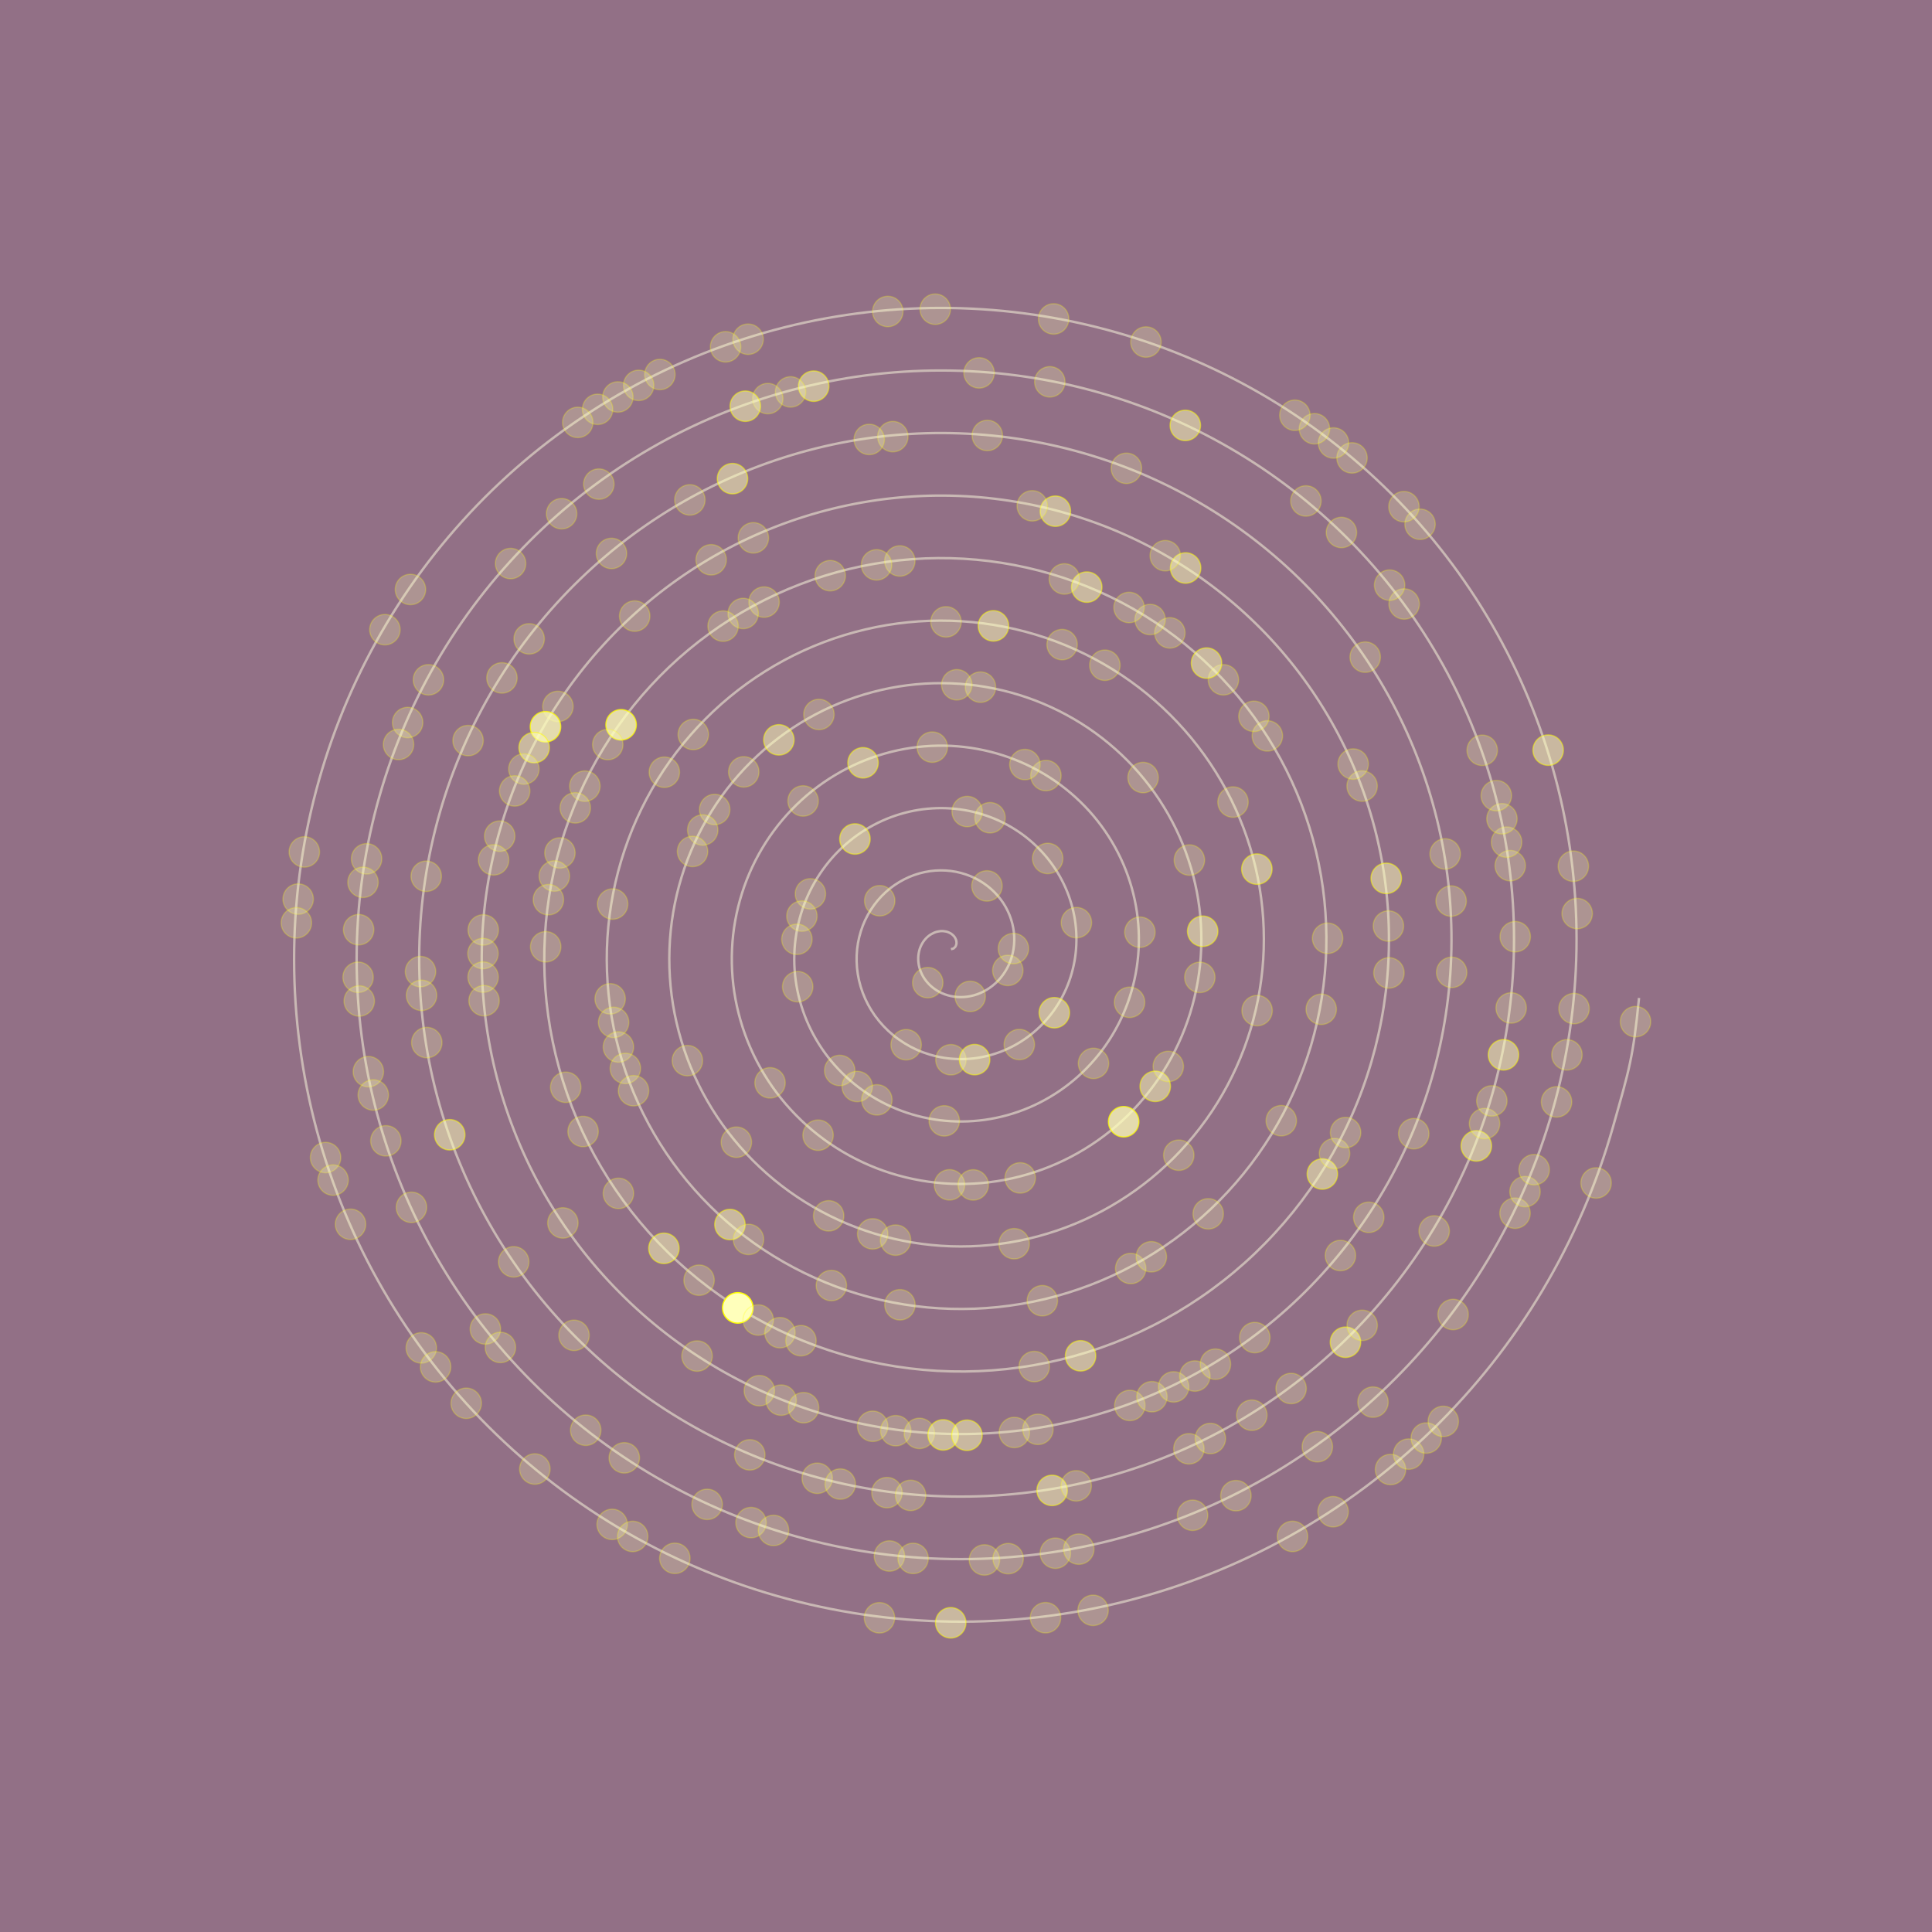 <?xml version="1.0" encoding="utf-8"?>
<!-- Generator: Adobe Illustrator 16.0.0, SVG Export Plug-In . SVG Version: 6.00 Build 0)  -->
<!DOCTYPE svg PUBLIC "-//W3C//DTD SVG 1.1//EN" "http://www.w3.org/Graphics/SVG/1.1/DTD/svg11.dtd">
<svg version="1.1" id="Layer_1" xmlns="http://www.w3.org/2000/svg" xmlns:xlink="http://www.w3.org/1999/xlink" x="0px" y="0px"
 width="697px" height="697px" viewBox="0 0 697 697" enable-background="new 0 0 697 697" xml:space="preserve">
<g id="bg">
<rect fill="#927086" width="697" height="697"/>
</g>
<g id="spiral">
<path opacity="0.5" fill="none" stroke="#FFFFE3" stroke-width="0.876" stroke-miterlimit="10" d="
M343.072,342.435c0,0,0.837-0.203,0.908-0.238c0.068-0.044,0.633-0.564,0.722-0.696c0.088-0.141,0.339-0.812,0.365-1.058
c0.028-0.246-0.018-0.952-0.115-1.261c-0.092-0.317-0.41-0.961-0.666-1.287c-0.25-0.326-0.794-0.837-1.216-1.104
c-0.414-0.256-1.141-0.582-1.701-0.715c-0.56-0.132-1.4-0.211-2.058-0.158c-0.657,0.063-1.539,0.246-2.223,0.529
c-0.684,0.291-1.522,0.766-2.158,1.287c-0.637,0.52-1.347,1.269-1.849,2.027c-0.502,0.748-1.001,1.727-1.295,2.672
c-0.292,0.941-0.503,2.097-0.521,3.164c-0.019,1.066,0.104,2.311,0.403,3.422c0.303,1.108,0.795,2.335,1.431,3.393
c0.633,1.049,1.487,2.151,2.45,3.051c0.962,0.898,2.143,1.771,3.386,2.415c1.244,0.645,2.688,1.182,4.135,1.48
c1.45,0.302,3.068,0.44,4.628,0.337c1.556-0.105,3.227-0.424,4.779-0.971c1.551-0.547,3.147-1.341,4.557-2.327
c1.418-0.987,2.801-2.223,3.953-3.614c1.148-1.395,2.199-3.023,2.975-4.752c0.775-1.719,1.375-3.649,1.675-5.598
c0.309-1.948,0.375-4.037,0.141-6.082c-0.229-2.037-0.74-4.152-1.533-6.136c-0.795-1.982-1.877-3.967-3.217-5.729
c-1.342-1.771-2.967-3.446-4.793-4.85c-1.82-1.408-3.9-2.635-6.105-3.543c-2.202-0.898-4.608-1.561-7.06-1.867
c-2.441-0.303-5.021-0.31-7.541,0.052c-2.526,0.36-5.085,1.058-7.501,2.099c-2.411,1.04-4.773,2.435-6.898,4.116
c-2.114,1.692-4.09,3.702-5.741,5.96c-1.652,2.248-3.068,4.787-4.104,7.467c-1.03,2.678-1.755,5.57-2.063,8.517
c-0.302,2.943-0.238,6.003,0.247,9.009c0.488,2.998,1.375,6.012,2.661,8.858c1.286,2.849,2.971,5.59,5.016,8.066
c2.036,2.469,4.443,4.742,7.124,6.636c2.679,1.905,5.668,3.51,8.822,4.673c3.165,1.163,6.541,1.947,9.979,2.247
c3.438,0.31,6.991,0.188,10.463-0.431c3.482-0.616,6.955-1.692,10.228-3.228c3.27-1.541,6.407-3.525,9.229-5.914
c2.824-2.39,5.396-5.185,7.541-8.285c2.146-3.113,3.936-6.55,5.23-10.19c1.286-3.642,2.139-7.513,2.44-11.441
c0.31-3.933,0.115-7.968-0.625-11.928c-0.744-3.95-2.006-7.881-3.791-11.572c-1.779-3.703-4.063-7.238-6.805-10.402
c-2.742-3.174-5.924-6.047-9.463-8.438c-3.539-2.398-7.433-4.372-11.547-5.791c-4.117-1.43-8.472-2.337-12.901-2.644
c-4.426-0.303-8.947-0.046-13.381,0.818c-4.435,0.872-8.814,2.328-12.945,4.354c-4.13,2.037-8.047,4.619-11.568,7.705
s-6.69,6.664-9.331,10.632c-2.646,3.967-4.81,8.313-6.361,12.905c-1.542,4.602-2.521,9.44-2.829,14.359
c-0.304,4.92,0.018,9.934,1.014,14.844c1.005,4.92,2.641,9.749,4.919,14.307c2.274,4.559,5.161,8.868,8.601,12.738
c3.438,3.869,7.403,7.334,11.8,10.225c4.39,2.893,9.198,5.246,14.271,6.92c5.068,1.676,10.401,2.725,15.815,3.023
c5.416,0.309,10.917-0.08,16.308-1.207c5.388-1.121,10.681-2.953,15.664-5.475c4.984-2.53,9.688-5.712,13.906-9.495
c4.219-3.788,7.99-8.146,11.125-12.967c3.137-4.821,5.682-10.085,7.484-15.639c1.801-5.543,2.908-11.362,3.213-17.276
c0.307-5.906-0.142-11.9-1.396-17.764c-1.258-5.87-3.271-11.607-6.043-17.021c-2.768-5.412-6.258-10.506-10.395-15.083
c-4.133-4.565-8.885-8.63-14.135-12.016c-5.248-3.387-10.966-6.116-16.99-8.049c-6.025-1.93-12.336-3.103-18.741-3.41
c-6.399-0.301-12.879,0.212-19.225,1.597c-6.341,1.385-12.546,3.587-18.386,6.602c-5.84,3.023-11.323,6.805-16.24,11.293
c-4.921,4.485-9.291,9.625-12.92,15.303c-3.631,5.677-6.554,11.848-8.611,18.354c-2.059,6.497-3.292,13.301-3.602,20.195
c-0.304,6.901,0.273,13.864,1.785,20.688c1.512,6.815,3.904,13.479,7.171,19.746c3.261,6.268,7.352,12.148,12.184,17.409
c4.84,5.271,10.37,9.935,16.475,13.813c6.101,3.88,12.732,6.989,19.71,9.178c6.982,2.186,14.271,3.48,21.659,3.79
c7.391,0.309,14.852-0.338,22.146-1.976c7.298-1.64,14.412-4.224,21.109-7.73c6.693-3.51,12.967-7.898,18.582-13.08
c5.615-5.185,10.586-11.116,14.707-17.642c4.125-6.531,7.426-13.619,9.736-21.074c2.317-7.457,3.682-15.241,3.985-23.121
c0.308-7.883-0.396-15.832-2.168-23.607c-1.764-7.768-4.537-15.338-8.297-22.462c-3.754-7.122-8.443-13.786-13.979-19.755
c-5.527-5.959-11.849-11.23-18.81-15.604c-6.959-4.372-14.5-7.86-22.434-10.305c-7.931-2.441-16.201-3.87-24.58-4.179
c-8.374-0.31-16.814,0.468-25.062,2.362c-8.251,1.896-16.28,4.857-23.831,8.859c-7.55,4.002-14.604,9.001-20.911,14.88
c-6.316,5.88-11.895,12.587-16.509,19.977c-4.619,7.387-8.295,15.382-10.864,23.792c-2.574,8.408-4.063,17.171-4.371,26.04
c-0.305,8.866,0.533,17.807,2.557,26.523c2.019,8.728,5.17,17.216,9.422,25.193c4.25,7.977,9.543,15.426,15.771,22.082
c6.232,6.663,13.338,12.544,21.146,17.399c7.812,4.866,16.273,8.736,25.154,11.434c8.885,2.697,18.136,4.249,27.499,4.558
c9.361,0.311,18.785-0.591,27.988-2.741s18.146-5.49,26.551-9.986c8.402-4.497,16.242-10.094,23.254-16.67
c7.008-6.576,13.189-14.078,18.297-22.313c5.113-8.241,9.168-17.162,11.992-26.515c2.824-9.361,4.447-19.11,4.752-28.966
c0.309-9.855-0.662-19.765-2.936-29.442c-2.274-9.678-5.81-19.085-10.552-27.909c-4.744-8.832-10.641-17.064-17.563-24.426
c-6.924-7.359-14.814-13.839-23.484-19.19c-8.664-5.357-18.041-9.607-27.879-12.562c-9.836-2.953-20.07-4.638-30.42-4.945
c-10.349-0.309-20.75,0.723-30.904,3.13c-10.156,2.406-20.01,6.126-29.271,11.115c-9.263,4.99-17.881,11.187-25.591,18.459
c-7.708,7.282-14.485,15.56-20.094,24.655c-5.602,9.098-10.036,18.927-13.117,29.239c-3.079,10.313-4.829,21.033-5.139,31.875
c-0.303,10.844,0.794,21.738,3.324,32.369c2.529,10.632,6.443,20.945,11.679,30.632c5.236,9.688,11.732,18.698,19.358,26.764
c7.625,8.058,16.299,15.137,25.82,20.979c9.52,5.854,19.807,10.481,30.598,13.689c10.789,3.209,22.003,5.016,33.338,5.323
c11.336,0.309,22.721-0.854,33.834-3.509c11.105-2.661,21.877-6.762,31.988-12.242c10.11-5.484,19.521-12.278,27.926-20.258
c8.41-7.969,15.789-17.041,21.889-26.981c6.097-9.954,10.904-20.697,14.246-31.964c3.33-11.268,5.213-22.974,5.519-34.804
c0.309-11.829-0.916-23.702-3.703-35.286c-2.783-11.582-7.076-22.813-12.808-33.347c-5.729-10.543-12.823-20.346-21.147-29.1
c-8.32-8.753-17.783-16.439-28.158-22.777c-10.377-6.346-21.574-11.354-33.316-14.817c-11.745-3.456-23.94-5.402-36.265-5.711
c-12.319-0.31-24.682,0.985-36.745,3.896c-12.063,2.917-23.742,7.396-34.713,13.373c-10.965,5.977-21.161,13.381-30.268,22.046
c-9.101,8.674-17.083,18.521-23.677,29.327c-6.585,10.797-11.776,22.461-15.374,34.678c-3.588,12.219-5.598,24.902-5.905,37.721
c-0.304,12.816,1.05,25.67,4.092,38.214c3.039,12.534,7.712,24.673,13.937,36.069c6.224,11.391,13.922,21.978,22.945,31.436
c9.018,9.449,19.261,17.736,30.49,24.566c11.23,6.841,23.344,12.22,36.043,15.938c12.695,3.721,25.871,5.792,39.178,6.101
c13.311,0.311,26.657-1.108,39.668-4.283c13.016-3.164,25.615-8.021,37.436-14.491c11.822-6.472,22.802-14.476,32.601-23.845
c9.801-9.361,18.389-20.001,25.475-31.655c7.078-11.662,12.648-24.233,16.496-37.401c3.848-13.179,5.986-26.843,6.289-40.646
c0.309-13.796-1.172-27.638-4.469-41.123c-3.297-13.496-8.349-26.552-15.066-38.795c-6.717-12.252-15.02-23.624-24.733-33.771
c-9.72-10.155-20.746-19.041-32.83-26.367c-12.082-7.334-25.109-13.09-38.765-17.065c-13.646-3.977-27.803-6.179-42.102-6.487
c-14.288-0.31-28.621,1.242-42.584,4.672c-13.969,3.421-27.482,8.656-40.157,15.62c-12.671,6.965-24.439,15.566-34.938,25.634
c-10.499,10.067-19.685,21.493-27.265,33.999c-7.571,12.511-13.521,25.996-17.625,40.127c-4.104,14.121-6.369,28.772-6.678,43.556
c-0.304,14.791,1.309,29.609,4.861,44.05c3.553,14.447,8.979,28.419,16.188,41.52c7.212,13.099,16.114,25.255,26.53,36.105
c10.414,10.852,22.226,20.336,35.166,28.156c12.941,7.827,26.881,13.963,41.484,18.192c14.597,4.231,29.741,6.56,45.018,6.867
c15.286,0.309,30.592-1.365,45.512-5.051c14.916-3.677,29.347-9.29,42.877-16.748c13.531-7.457,26.078-16.67,37.273-27.424
c11.201-10.764,20.984-22.973,29.06-36.336c8.065-13.372,14.395-27.769,18.754-42.852c4.358-15.072,6.754-30.702,7.059-46.48
c0.307-15.771-1.434-31.576-5.242-46.967c-3.807-15.392-9.611-30.279-17.315-44.234c-7.705-13.962-17.212-26.903-28.322-38.451
c-11.111-11.54-23.713-21.632-37.504-29.945c-13.791-8.321-28.65-14.836-44.203-19.322c-15.555-4.486-31.674-6.945-47.946-7.255
c-16.264-0.309-32.554,1.498-48.425,5.438c-15.872,3.932-31.218,9.927-45.601,17.877c-14.382,7.951-27.72,17.763-39.609,29.222
c-11.893,11.46-22.285,24.453-30.854,38.673c-8.56,14.22-15.269,29.529-19.879,45.565c-4.613,16.025-7.14,32.642-7.447,49.399
c-0.306,16.767,1.568,33.541,5.633,49.894c4.059,16.343,10.242,32.147,18.44,46.957c8.197,14.811,18.309,28.535,30.11,40.779
c11.813,12.244,25.198,22.937,39.845,31.743c14.646,8.813,30.421,15.707,46.923,20.45c16.512,4.742,33.612,7.326,50.862,7.634
c17.256,0.31,34.53-1.632,51.353-5.816c16.823-4.188,33.077-10.561,48.319-19.006c15.236-8.443,29.354-18.855,41.951-31.012
c12.588-12.154,23.58-25.933,32.644-41.009c9.053-15.072,16.141-31.311,21.006-48.288c4.869-16.986,7.522-34.582,7.828-52.326
c0.307-17.745-1.693-35.508-6.015-52.813c-4.317-17.295-10.877-34.008-19.567-49.672c-8.688-15.665-19.402-30.185-31.91-43.124
c-12.506-12.94-26.677-24.233-42.179-33.532c-15.5-9.31-32.188-16.582-49.645-21.58c-17.459-4.998-35.543-7.713-53.787-8.021
c-18.237-0.31-36.489,1.763-54.265,6.206c-17.779,4.441-34.951,11.194-51.045,20.134c-16.092,8.938-30.997,19.947-44.281,32.809
c-13.293,12.854-24.891,27.415-34.439,43.345c-9.548,15.929-17.014,33.074-22.135,51.005c-5.121,17.938-7.906,36.512-8.215,55.243
c-0.305,18.731,1.824,37.481,6.397,55.729c4.574,18.255,11.514,35.887,20.698,52.404c9.182,16.52,20.495,31.813,33.699,45.45
c13.206,13.637,28.164,25.537,44.517,35.33c16.352,9.805,33.955,17.454,52.369,22.709c18.41,5.245,37.474,8.094,56.698,8.399
c19.226,0.31,38.46-1.886,57.193-6.583c18.729-4.708,36.813-11.83,53.762-21.262c16.943-9.434,32.635-21.052,46.623-34.601
c13.986-13.55,26.186-28.905,36.229-45.681c10.041-16.784,17.886-34.846,23.263-53.736c5.377-18.882,8.291-38.44,8.596-58.161
c0.309-19.72-1.949-39.438-6.779-58.646c-4.83-19.209-12.147-37.756-21.826-55.121c-9.674-17.373-21.592-33.461-35.493-47.795
c-13.9-14.333-29.64-26.832-46.853-37.129c-17.207-10.287-35.723-18.317-55.09-23.826c-19.367-5.501-39.412-8.479-59.625-8.789
c-20.213-0.309-40.425,2.02-60.11,6.973c-19.679,4.964-38.68,12.466-56.479,22.392c-17.803,9.926-34.278,22.143-48.96,36.388
c-14.683,14.254-27.484,30.386-38.023,48.024c-10.534,17.639-18.759,36.608-24.392,56.452c-5.633,19.842-8.674,40.372-8.982,61.078
c-0.304,20.707,2.084,41.413,7.166,61.573c5.087,20.16,12.782,39.615,22.955,57.845c10.164,18.229,22.691,35.094,37.287,50.132
c14.599,15.029,31.127,28.128,49.188,38.918c18.062,10.78,37.488,19.19,57.808,24.945c20.32,5.766,41.348,8.868,62.543,9.178
c21.202,0.307,42.401-2.145,63.034-7.354c20.635-5.219,40.553-13.099,59.205-23.52c18.653-10.418,35.914-23.234,51.295-38.188
c15.381-14.94,28.791-31.866,39.817-50.352c11.027-18.494,19.634-38.38,25.521-59.177c5.887-20.794,7.209-24.705,9.358-46.397"/>
</g>
<g id="dots" fill="#ffb" stroke="#ff0" stroke-width=".44">
<circle id="l5" opacity="0.25" cx="334.705" cy="354.51" r="5.5"/>
<circle id="l7" opacity="0.25" cx="350.016" cy="359.464" r="5.5"/>
<circle id="l9" opacity="0.25" cx="363.58" cy="350.092" r="5.5"/>
<circle id="l10" opacity="0.25" cx="365.605" cy="342.211" r="5.5"/>
<circle id="l13" opacity="0.25" cx="356.059" cy="319.614" r="5.5"/>
<circle id="l18" opacity="0.25" cx="317.371" cy="324.957" r="5.5"/>
<circle id="l25" opacity="0.25" cx="326.907" cy="376.897" r="5.5"/>
<circle id="l27" opacity="0.25" cx="343.058" cy="382.321" r="5.5"/>
<circle id="l28" opacity="0.5" cx="351.607" cy="382.276" r="5.5"/>
<circle id="l30" opacity="0.25" cx="367.732" cy="376.833" r="5.5"/>
<circle id="l32" opacity="0.5" cx="380.361" cy="365.36" r="5.5"/>
<circle id="l36" opacity="0.25" cx="388.332" cy="332.859" r="5.5"/>
<circle id="l39" opacity="0.25" cx="377.971" cy="309.703" r="5.5"/>
<circle id="l42" opacity="0.25" cx="357.172" cy="295.012" r="5.5"/>
<circle id="l43" opacity="0.25" cx="348.922" cy="292.776" r="5.5"/>
<circle id="l48" opacity="0.5" cx="308.431" cy="302.678" r="5.5"/>
<circle id="l51" opacity="0.25" cx="292.376" cy="322.476" r="5.5"/>
<circle id="l52" opacity="0.25" cx="289.299" cy="330.489" r="5.5"/>
<circle id="l53" opacity="0.25" cx="287.493" cy="338.861" r="5.5"/>
<circle id="l55" opacity="0.25" cx="287.781" cy="355.961" r="5.5"/>
<circle id="l59" opacity="0.25" cx="302.939" cy="386.193" r="5.5"/>
<circle id="l60" opacity="0.25" cx="309.252" cy="391.971" r="5.5"/>
<circle id="l61" opacity="0.25" cx="316.344" cy="396.794" r="5.5"/>
<circle id="l64" opacity="0.25" cx="340.654" cy="404.376" r="5.5"/>
<circle id="l71" opacity="0.25" cx="394.5" cy="383.635" r="5.5"/>
<circle id="l74" opacity="0.25" cx="407.508" cy="361.596" r="5.5"/>
<circle id="l77" opacity="0.25" cx="411.238" cy="336.307" r="5.5"/>
<circle id="l85" opacity="0.25" cx="377.324" cy="279.796" r="5.5"/>
<circle id="l86" opacity="0.25" cx="369.744" cy="275.823" r="5.5"/>
<circle id="l90" opacity="0.25" cx="336.333" cy="269.539" r="5.5"/>
<circle id="l93" opacity="0.5" cx="311.354" cy="275.192" r="5.5"/>
<circle id="l96" opacity="0.25" cx="289.727" cy="288.96" r="5.5"/>
<circle id="l109" opacity="0.25" cx="277.807" cy="390.654" r="5.5"/>
<circle id="l112" opacity="0.25" cx="295.135" cy="409.54" r="5.5"/>
<circle id="l118" opacity="0.25" cx="342.547" cy="427.451" r="5.5"/>
<circle id="l119" opacity="0.25" cx="351.104" cy="427.477" r="5.5"/>
<circle id="l121" opacity="0.25" cx="368.057" cy="424.947" r="5.5"/>
<circle id="l126" opacity="0.75" cx="405.377" cy="404.682" r="5.5"/>
<circle id="l128" opacity="0.5" cx="416.764" cy="391.912" r="5.5"/>
<circle id="l129" opacity="0.25" cx="421.48" cy="384.738" r="5.5"/>
<circle id="l133" opacity="0.25" cx="432.859" cy="352.604" r="5.5"/>
<circle id="l135" opacity="0.5" cx="433.885" cy="335.966" r="5.5"/>
<circle id="l138" opacity="0.25" cx="429.084" cy="310.279" r="5.5"/>
<circle id="l142" opacity="0.25" cx="412.387" cy="280.516" r="5.5"/>
<circle id="l150" opacity="0.25" cx="353.73" cy="247.899" r="5.5"/>
<circle id="l151" opacity="0.25" cx="345.174" cy="247.041" r="5.5"/>
<circle id="l157" opacity="0.25" cx="295.441" cy="257.755" r="5.5"/>
<circle id="l159" opacity="0.5" cx="280.988" cy="266.917" r="5.5"/>
<circle id="l161" opacity="0.25" cx="268.323" cy="278.469" r="5.5"/>
<circle id="l163" opacity="0.25" cx="257.831" cy="292.041" r="5.5"/>
<circle id="l164" opacity="0.25" cx="253.518" cy="299.433" r="5.5"/>
<circle id="l165" opacity="0.25" cx="249.844" cy="307.175" r="5.5"/>
<circle id="l174" opacity="0.25" cx="247.984" cy="382.643" r="5.5"/>
<circle id="l178" opacity="0.25" cx="265.657" cy="412.071" r="5.5"/>
<circle id="l183" opacity="0.25" cx="298.951" cy="438.638" r="5.5"/>
<circle id="l185" opacity="0.25" cx="314.831" cy="445.14" r="5.5"/>
<circle id="l186" opacity="0.25" cx="323.091" cy="447.394" r="5.5"/>
<circle id="l191" opacity="0.25" cx="365.869" cy="448.693" r="5.5"/>
<circle id="l199" opacity="0.25" cx="425.266" cy="416.755" r="5.5"/>
<circle id="l206" opacity="0.25" cx="453.52" cy="364.592" r="5.5"/>
<circle id="l212" opacity="0.5" cx="453.434" cy="313.541" r="5.5"/>
<circle id="l215" opacity="0.25" cx="444.824" cy="289.358" r="5.5"/>
<circle id="l223" opacity="0.25" cx="398.596" cy="239.988" r="5.5"/>
<circle id="l225" opacity="0.25" cx="383.17" cy="232.549" r="5.5"/>
<circle id="l228" opacity="0.5" cx="358.389" cy="225.795" r="5.5"/>
<circle id="l229" opacity="0.25" cx="341.281" cy="224.352" r="5.5"/>
<circle id="l242" opacity="0.25" cx="250.114" cy="264.979" r="5.5"/>
<circle id="l244" opacity="0.25" cx="239.672" cy="278.588" r="5.5"/>
<circle id="l250" opacity="0.25" cx="221.021" cy="326.148" r="5.5"/>
<circle id="l254" opacity="0.25" cx="220.122" cy="360.345" r="5.5"/>
<circle id="l255" opacity="0.25" cx="221.372" cy="368.84" r="5.5"/>
<circle id="l256" opacity="0.25" cx="223.102" cy="377.72" r="5.5"/>
<circle id="l257" opacity="0.25" cx="225.606" cy="385.45" r="5.5"/>
<circle id="l258" opacity="0.25" cx="228.561" cy="393.498" r="5.5"/>
<circle id="l265" opacity="0.5" cx="263.339" cy="441.771" r="5.5"/>
<circle id="l266" opacity="0.25" cx="270.03" cy="447.135" r="5.5"/>
<circle id="l270" opacity="0.25" cx="299.928" cy="463.776" r="5.5"/>
<circle id="l273" opacity="0.25" cx="324.665" cy="470.724" r="5.5"/>
<circle id="l279" opacity="0.25" cx="376.041" cy="469.253" r="5.5"/>
<circle id="l283" opacity="0.25" cx="407.918" cy="457.633" r="5.5"/>
<circle id="l284" opacity="0.25" cx="415.365" cy="453.398" r="5.5"/>
<circle id="l287" opacity="0.25" cx="435.881" cy="437.908" r="5.5"/>
<circle id="l292" opacity="0.25" cx="462.242" cy="404.311" r="5.5"/>
<circle id="l297" opacity="0.25" cx="476.656" cy="364.117" r="5.5"/>
<circle id="l300" opacity="0.25" cx="478.953" cy="338.501" r="5.5"/>
<circle id="l309" opacity="0.25" cx="457.221" cy="265.489" r="5.5"/>
<circle id="l310" opacity="0.25" cx="452.365" cy="258.427" r="5.5"/>
<circle id="l312" opacity="0.25" cx="441.354" cy="245.248" r="5.5"/>
<circle id="l313" opacity="0.5" cx="435.273" cy="239.22" r="5.5"/>
<circle id="l315" opacity="0.25" cx="422.043" cy="228.325" r="5.5"/>
<circle id="l316" opacity="0.25" cx="414.926" cy="223.503" r="5.5"/>
<circle id="l317" opacity="0.25" cx="407.324" cy="219.159" r="5.5"/>
<circle id="l319" opacity="0.5" cx="392.063" cy="211.807" r="5.5"/>
<circle id="l320" opacity="0.25" cx="383.992" cy="208.862" r="5.5"/>
<circle id="l327" opacity="0.25" cx="324.63" cy="202.383" r="5.5"/>
<circle id="l328" opacity="0.25" cx="316.234" cy="203.786" r="5.5"/>
<circle id="l330" opacity="0.25" cx="299.521" cy="207.681" r="5.5"/>
<circle id="l333" opacity="0.25" cx="275.648" cy="217.208" r="5.5"/>
<circle id="l334" opacity="0.25" cx="268.116" cy="221.325" r="5.5"/>
<circle id="l335" opacity="0.25" cx="260.862" cy="225.875" r="5.5"/>
<circle id="l341" opacity="0.75" cx="224.073" cy="261.479" r="5.5"/>
<circle id="l342" opacity="0.25" cx="219.266" cy="268.609" r="5.5"/>
<circle id="l344" opacity="0.25" cx="210.991" cy="283.608" r="5.5"/>
<circle id="l345" opacity="0.25" cx="207.526" cy="291.452" r="5.5"/>
<circle id="l347" opacity="0.25" cx="202.006" cy="307.716" r="5.5"/>
<circle id="l348" opacity="0.25" cx="199.983" cy="316.035" r="5.5"/>
<circle id="l349" opacity="0.25" cx="197.844" cy="324.576" r="5.5"/>
<circle id="l351" opacity="0.25" cx="196.864" cy="341.567" r="5.5"/>
<circle id="l357" opacity="0.25" cx="204.092" cy="392.251" r="5.5"/>
<circle id="l359" opacity="0.25" cx="210.356" cy="408.21" r="5.5"/>
<circle id="l362" opacity="0.25" cx="223.102" cy="430.532" r="5.5"/>
<circle id="l365" opacity="0.5" cx="239.51" cy="450.354" r="5.5"/>
<circle id="l367" opacity="0.25" cx="252.203" cy="461.847" r="5.5"/>
<circle id="l369" opacity="1" cx="266.165" cy="471.841" r="5.5"/>
<circle id="l370" opacity="0.25" cx="273.543" cy="476.215" r="5.5"/>
<circle id="l371" opacity="0.25" cx="281.37" cy="480.792" r="5.5"/>
<circle id="l372" opacity="0.25" cx="288.964" cy="483.672" r="5.5"/>
<circle id="l382" opacity="0.25" cx="373.115" cy="493.007" r="5.5"/>
<circle id="l384" opacity="0.5" cx="389.836" cy="489.135" r="5.5"/>
<circle id="l397" opacity="0.5" cx="477.059" cy="423.542" r="5.5"/>
<circle id="l398" opacity="0.25" cx="481.457" cy="416.175" r="5.5"/>
<circle id="l399" opacity="0.25" cx="485.441" cy="408.593" r="5.5"/>
<circle id="l406" opacity="0.25" cx="501.086" cy="350.989" r="5.5"/>
<circle id="l408" opacity="0.25" cx="500.896" cy="334.08" r="5.5"/>
<circle id="l410" opacity="0.5" cx="500.109" cy="316.875" r="5.5"/>
<circle id="l414" opacity="0.25" cx="491.404" cy="283.583" r="5.5"/>
<circle id="l415" opacity="0.25" cx="488.178" cy="275.636" r="5.5"/>
<circle id="l426" opacity="0.5" cx="427.732" cy="204.913" r="5.5"/>
<circle id="l427" opacity="0.25" cx="420.385" cy="200.474" r="5.5"/>
<circle id="l432" opacity="0.5" cx="380.744" cy="184.416" r="5.5"/>
<circle id="l433" opacity="0.25" cx="372.398" cy="182.491" r="5.5"/>
<circle id="l445" opacity="0.25" cx="271.79" cy="194.03" r="5.5"/>
<circle id="l447" opacity="0.25" cx="256.555" cy="201.954" r="5.5"/>
<circle id="l451" opacity="0.25" cx="228.972" cy="222.257" r="5.5"/>
<circle id="l456" opacity="0.25" cx="201.281" cy="254.862" r="5.5"/>
<circle id="l457" opacity="0.75" cx="196.793" cy="262.185" r="5.5"/>
<circle id="l458" opacity="0.5" cx="192.699" cy="269.707" r="5.5"/>
<circle id="l459" opacity="0.25" cx="188.99" cy="277.43" r="5.5"/>
<circle id="l460" opacity="0.25" cx="185.678" cy="285.341" r="5.5"/>
<circle id="l462" opacity="0.25" cx="180.279" cy="301.653" r="5.5"/>
<circle id="l463" opacity="0.25" cx="178.072" cy="310.217" r="5.5"/>
<circle id="l466" opacity="0.25" cx="174.34" cy="335.489" r="5.5"/>
<circle id="l467" opacity="0.25" cx="174.241" cy="344.009" r="5.5"/>
<circle id="l468" opacity="0.25" cx="174.291" cy="352.488" r="5.5"/>
<circle id="l469" opacity="0.25" cx="174.63" cy="361.008" r="5.5"/>
<circle id="l479" opacity="0.25" cx="203.068" cy="441.194" r="5.5"/>
<circle id="l487" opacity="0.25" cx="251.477" cy="489.213" r="5.5"/>
<circle id="l490" opacity="0.25" cx="273.943" cy="501.711" r="5.5"/>
<circle id="l491" opacity="0.25" cx="281.81" cy="505.122" r="5.5"/>
<circle id="l492" opacity="0.25" cx="289.912" cy="507.851" r="5.5"/>
<circle id="l495" opacity="0.25" cx="314.831" cy="514.547" r="5.5"/>
<circle id="l496" opacity="0.25" cx="323.152" cy="516.151" r="5.5"/>
<circle id="l497" opacity="0.25" cx="331.68" cy="517.12" r="5.5"/>
<circle id="l498" opacity="0.5" cx="340.257" cy="517.667" r="5.5"/>
<circle id="l499" opacity="0.5" cx="348.838" cy="517.79" r="5.5"/>
<circle id="l501" opacity="0.25" cx="365.939" cy="516.786" r="5.5"/>
<circle id="l502" opacity="0.25" cx="374.441" cy="515.656" r="5.5"/>
<circle id="l506" opacity="0.25" cx="407.604" cy="507.034" r="5.5"/>
<circle id="l507" opacity="0.25" cx="415.578" cy="503.885" r="5.5"/>
<circle id="l508" opacity="0.25" cx="423.402" cy="500.347" r="5.5"/>
<circle id="l509" opacity="0.25" cx="431.057" cy="496.424" r="5.5"/>
<circle id="l510" opacity="0.25" cx="438.486" cy="492.146" r="5.5"/>
<circle id="l512" opacity="0.25" cx="452.678" cy="482.547" r="5.5"/>
<circle id="l517" opacity="0.25" cx="483.58" cy="452.945" r="5.5"/>
<circle id="l519" opacity="0.25" cx="493.801" cy="439.165" r="5.5"/>
<circle id="l523" opacity="0.25" cx="510.037" cy="409" r="5.5"/>
<circle id="l530" opacity="0.25" cx="523.713" cy="350.801" r="5.5"/>
<circle id="l533" opacity="0.25" cx="523.52" cy="325.085" r="5.5"/>
<circle id="l535" opacity="0.25" cx="521.367" cy="308.071" r="5.5"/>
<circle id="l544" opacity="0.25" cx="492.514" cy="237.067" r="5.5"/>
<circle id="l557" opacity="0.25" cx="406.365" cy="168.956" r="5.5"/>
<circle id="l563" opacity="0.25" cx="356.188" cy="157.105" r="5.5"/>
<circle id="l567" opacity="0.25" cx="322.103" cy="157.518" r="5.5"/>
<circle id="l568" opacity="0.25" cx="313.587" cy="158.532" r="5.5"/>
<circle id="l574" opacity="0.5" cx="264.26" cy="172.681" r="5.5"/>
<circle id="l576" opacity="0.25" cx="248.881" cy="180.348" r="5.5"/>
<circle id="l580" opacity="0.25" cx="220.605" cy="199.663" r="5.5"/>
<circle id="l585" opacity="0.25" cx="190.901" cy="230.478" r="5.5"/>
<circle id="l587" opacity="0.25" cx="181.082" cy="244.568" r="5.5"/>
<circle id="l590" opacity="0.25" cx="168.864" cy="267.18" r="5.5"/>
<circle id="l596" opacity="0.25" cx="153.766" cy="316.123" r="5.5"/>
<circle id="l600" opacity="0.25" cx="151.706" cy="350.528" r="5.5"/>
<circle id="l601" opacity="0.25" cx="152.08" cy="359.087" r="5.5"/>
<circle id="l603" opacity="0.25" cx="153.969" cy="376.125" r="5.5"/>
<circle id="l607" opacity="0.5" cx="162.253" cy="409.386" r="5.5"/>
<circle id="l613" opacity="0.25" cx="185.327" cy="455.235" r="5.5"/>
<circle id="l617" opacity="0.25" cx="207.088" cy="481.742" r="5.5"/>
<circle id="l626" opacity="0.25" cx="270.503" cy="524.863" r="5.5"/>
<circle id="l629" opacity="0.25" cx="294.825" cy="533.308" r="5.5"/>
<circle id="l630" opacity="0.25" cx="303.135" cy="535.399" r="5.5"/>
<circle id="l632" opacity="0.25" cx="319.989" cy="538.492" r="5.5"/>
<circle id="l633" opacity="0.25" cx="328.512" cy="539.486" r="5.5"/>
<circle id="l639" opacity="0.5" cx="379.559" cy="537.685" r="5.5"/>
<circle id="l640" opacity="0.25" cx="388.248" cy="536.038" r="5.5"/>
<circle id="l645" opacity="0.25" cx="428.908" cy="522.677" r="5.5"/>
<circle id="l646" opacity="0.25" cx="436.654" cy="518.965" r="5.5"/>
<circle id="l648" opacity="0.25" cx="451.619" cy="510.558" r="5.5"/>
<circle id="l650" opacity="0.25" cx="465.783" cy="500.919" r="5.5"/>
<circle id="l653" opacity="0.5" cx="485.4" cy="484.235" r="5.5"/>
<circle id="l654" opacity="0.25" cx="491.426" cy="478.143" r="5.5"/>
<circle id="l659" opacity="0.25" cx="517.404" cy="444.098" r="5.5"/>
<circle id="l663" opacity="0.5" cx="532.604" cy="413.406" r="5.5"/>
<circle id="l664" opacity="0.25" cx="535.576" cy="405.353" r="5.5"/>
<circle id="l665" opacity="0.25" cx="538.205" cy="397.168" r="5.5"/>
<circle id="l667" opacity="0.5" cx="542.398" cy="380.546" r="5.5"/>
<circle id="l669" opacity="0.25" cx="545.176" cy="363.631" r="5.5"/>
<circle id="l672" opacity="0.25" cx="546.635" cy="337.928" r="5.5"/>
<circle id="l675" opacity="0.25" cx="544.842" cy="312.298" r="5.5"/>
<circle id="l676" opacity="0.25" cx="543.525" cy="303.817" r="5.5"/>
<circle id="l677" opacity="0.25" cx="541.85" cy="295.389" r="5.5"/>
<circle id="l678" opacity="0.25" cx="539.818" cy="287.042" r="5.5"/>
<circle id="l680" opacity="0.25" cx="534.73" cy="270.683" r="5.5"/>
<circle id="l687" opacity="0.25" cx="506.566" cy="217.889" r="5.5"/>
<circle id="l688" opacity="0.25" cx="501.326" cy="211.098" r="5.5"/>
<circle id="l691" opacity="0.25" cx="483.947" cy="192.102" r="5.5"/>
<circle id="l693" opacity="0.25" cx="471.133" cy="180.729" r="5.5"/>
<circle id="l699" opacity="0.5" cx="427.617" cy="153.471" r="5.5"/>
<circle id="l705" opacity="0.25" cx="378.738" cy="137.748" r="5.5"/>
<circle id="l708" opacity="0.25" cx="353.221" cy="134.524" r="5.5"/>
<circle id="l715" opacity="0.5" cx="293.55" cy="139.311" r="5.5"/>
<circle id="l716" opacity="0.25" cx="285.217" cy="141.387" r="5.5"/>
<circle id="l717" opacity="0.25" cx="276.994" cy="143.795" r="5.5"/>
<circle id="l718" opacity="0.5" cx="268.876" cy="146.538" r="5.5"/>
<circle id="l725" opacity="0.25" cx="216.04" cy="174.645" r="5.5"/>
<circle id="l727" opacity="0.25" cx="202.614" cy="185.325" r="5.5"/>
<circle id="l730" opacity="0.25" cx="184.206" cy="203.309" r="5.5"/>
<circle id="l736" opacity="0.25" cx="154.574" cy="245.254" r="5.5"/>
<circle id="l738" opacity="0.25" cx="147.064" cy="260.659" r="5.5"/>
<circle id="l739" opacity="0.25" cx="143.779" cy="268.58" r="5.5"/>
<circle id="l744" opacity="0.25" cx="132.257" cy="309.832" r="5.5"/>
<circle id="l745" opacity="0.25" cx="130.958" cy="318.305" r="5.5"/>
<circle id="l747" opacity="0.25" cx="129.382" cy="335.397" r="5.5"/>
<circle id="l749" opacity="0.25" cx="129.188" cy="352.561" r="5.5"/>
<circle id="l750" opacity="0.25" cx="129.604" cy="361.12" r="5.5"/>
<circle id="l753" opacity="0.25" cx="132.89" cy="386.626" r="5.5"/>
<circle id="l754" opacity="0.25" cx="134.665" cy="395.034" r="5.5"/>
<circle id="l756" opacity="0.25" cx="139.21" cy="411.572" r="5.5"/>
<circle id="l759" opacity="0.25" cx="148.438" cy="435.565" r="5.5"/>
<circle id="l765" opacity="0.25" cx="175.104" cy="479.454" r="5.5"/>
<circle id="l766" opacity="0.25" cx="180.529" cy="486.101" r="5.5"/>
<circle id="l771" opacity="0.25" cx="211.307" cy="515.978" r="5.5"/>
<circle id="l773" opacity="0.25" cx="225.221" cy="525.943" r="5.5"/>
<circle id="l777" opacity="0.25" cx="255.113" cy="542.723" r="5.5"/>
<circle id="l779" opacity="0.25" cx="270.948" cy="549.303" r="5.5"/>
<circle id="l780" opacity="0.25" cx="279.062" cy="552.127" r="5.5"/>
<circle id="l785" opacity="0.25" cx="320.872" cy="561.355" r="5.5"/>
<circle id="l786" opacity="0.25" cx="329.411" cy="562.213" r="5.5"/>
<circle id="l789" opacity="0.25" cx="355.146" cy="562.777" r="5.5"/>
<circle id="l790" opacity="0.25" cx="363.701" cy="562.298" r="5.5"/>
<circle id="l792" opacity="0.25" cx="380.734" cy="560.345" r="5.5"/>
<circle id="l793" opacity="0.25" cx="389.191" cy="558.872" r="5.5"/>
<circle id="l798" opacity="0.25" cx="430.24" cy="546.655" r="5.5"/>
<circle id="l800" opacity="0.25" cx="445.875" cy="539.584" r="5.5"/>
<circle id="l804" opacity="0.25" cx="475.258" cy="521.926" r="5.5"/>
<circle id="l807" opacity="0.25" cx="495.332" cy="505.831" r="5.5"/>
<circle id="l812" opacity="0.25" cx="524.227" cy="474.229" r="5.5"/>
<circle id="l817" opacity="0.25" cx="546.568" cy="437.675" r="5.5"/>
<circle id="l818" opacity="0.25" cx="550.17" cy="429.898" r="5.5"/>
<circle id="l819" opacity="0.25" cx="553.475" cy="421.985" r="5.5"/>
<circle id="l822" opacity="0.25" cx="561.547" cy="397.53" r="5.5"/>
<circle id="l824" opacity="0.25" cx="565.305" cy="380.546" r="5.5"/>
<circle id="l826" opacity="0.25" cx="567.863" cy="363.863" r="5.5"/>
<circle id="l830" opacity="0.25" cx="568.994" cy="329.578" r="5.5"/>
<circle id="l832" opacity="0.25" cx="567.611" cy="312.497" r="5.5"/>
<circle id="l837" opacity="0.5" cx="558.521" cy="270.621" r="5.5"/>
<circle id="l848" opacity="0.25" cx="512.307" cy="189.126" r="5.5"/>
<circle id="l849" opacity="0.25" cx="506.496" cy="182.79" r="5.5"/>
<circle id="l852" opacity="0.25" cx="487.756" cy="165.198" r="5.5"/>
<circle id="l853" opacity="0.25" cx="481.086" cy="159.815" r="5.5"/>
<circle id="l854" opacity="0.25" cx="474.213" cy="154.68" r="5.5"/>
<circle id="l855" opacity="0.25" cx="467.146" cy="149.803" r="5.5"/>
<circle id="l862" opacity="0.25" cx="413.422" cy="123.393" r="5.5"/>
<circle id="l866" opacity="0.25" cx="380.109" cy="115.063" r="5.5"/>
<circle id="l871" opacity="0.25" cx="337.399" cy="111.552" r="5.5"/>
<circle id="l873" opacity="0.25" cx="320.283" cy="112.374" r="5.5"/>
<circle id="l879" opacity="0.25" cx="269.888" cy="122.38" r="5.5"/>
<circle id="l880" opacity="0.25" cx="261.768" cy="125.119" r="5.5"/>
<circle id="l883" opacity="0.25" cx="238.066" cy="135.105" r="5.5"/>
<circle id="l884" opacity="0.25" cx="230.413" cy="139.02" r="5.5"/>
<circle id="l885" opacity="0.25" cx="222.917" cy="143.211" r="5.5"/>
<circle id="l886" opacity="0.25" cx="215.594" cy="147.666" r="5.5"/>
<circle id="l887" opacity="0.25" cx="208.44" cy="152.383" r="5.5"/>
<circle id="l897" opacity="0.25" cx="148.079" cy="212.66" r="5.5"/>
<circle id="l899" opacity="0.25" cx="138.86" cy="227.162" r="5.5"/>
<circle id="l909" opacity="0.25" cx="109.79" cy="307.351" r="5.5"/>
<circle id="l911" opacity="0.25" cx="107.568" cy="324.355" r="5.5"/>
<circle id="l912" opacity="0.25" cx="106.921" cy="332.917" r="5.5"/>
<circle id="l922" opacity="0.25" cx="117.45" cy="417.605" r="5.5"/>
<circle id="l923" opacity="0.25" cx="120.163" cy="425.734" r="5.5"/>
<circle id="l925" opacity="0.25" cx="126.459" cy="441.679" r="5.5"/>
<circle id="l931" opacity="0.25" cx="151.988" cy="486.27" r="5.5"/>
<circle id="l932" opacity="0.25" cx="157.146" cy="493.12" r="5.5"/>
<circle id="l934" opacity="0.25" cx="168.195" cy="506.257" r="5.5"/>
<circle id="l938" opacity="0.25" cx="192.95" cy="529.974" r="5.5"/>
<circle id="l942" opacity="0.25" cx="220.85" cy="549.943" r="5.5"/>
<circle id="l943" opacity="0.25" cx="228.247" cy="554.293" r="5.5"/>
<circle id="l945" opacity="0.25" cx="243.459" cy="562.183" r="5.5"/>
<circle id="l954" opacity="0.25" cx="317.281" cy="583.648" r="5.5"/>
<circle id="l957" opacity="0.5" cx="342.993" cy="585.447" r="5.5"/>
<circle id="l961" opacity="0.25" cx="377.186" cy="583.621" r="5.5"/>
<circle id="l963" opacity="0.25" cx="394.346" cy="580.951" r="5.5"/>
<circle id="l972" opacity="0.25" cx="466.293" cy="554.287" r="5.5"/>
<circle id="l974" opacity="0.25" cx="480.934" cy="545.377" r="5.5"/>
<circle id="l977" opacity="0.25" cx="501.648" cy="530.149" r="5.5"/>
<circle id="l978" opacity="0.25" cx="508.191" cy="524.592" r="5.5"/>
<circle id="l979" opacity="0.25" cx="514.545" cy="518.8" r="5.5"/>
<circle id="l980" opacity="0.25" cx="520.682" cy="512.796" r="5.5"/>
<circle id="l992" opacity="0.25" cx="575.816" cy="426.771" r="5.5"/>
<circle id="l999" opacity="0.25" cx="590.035" cy="368.577" r="5.5"/>
</g>
</svg>
